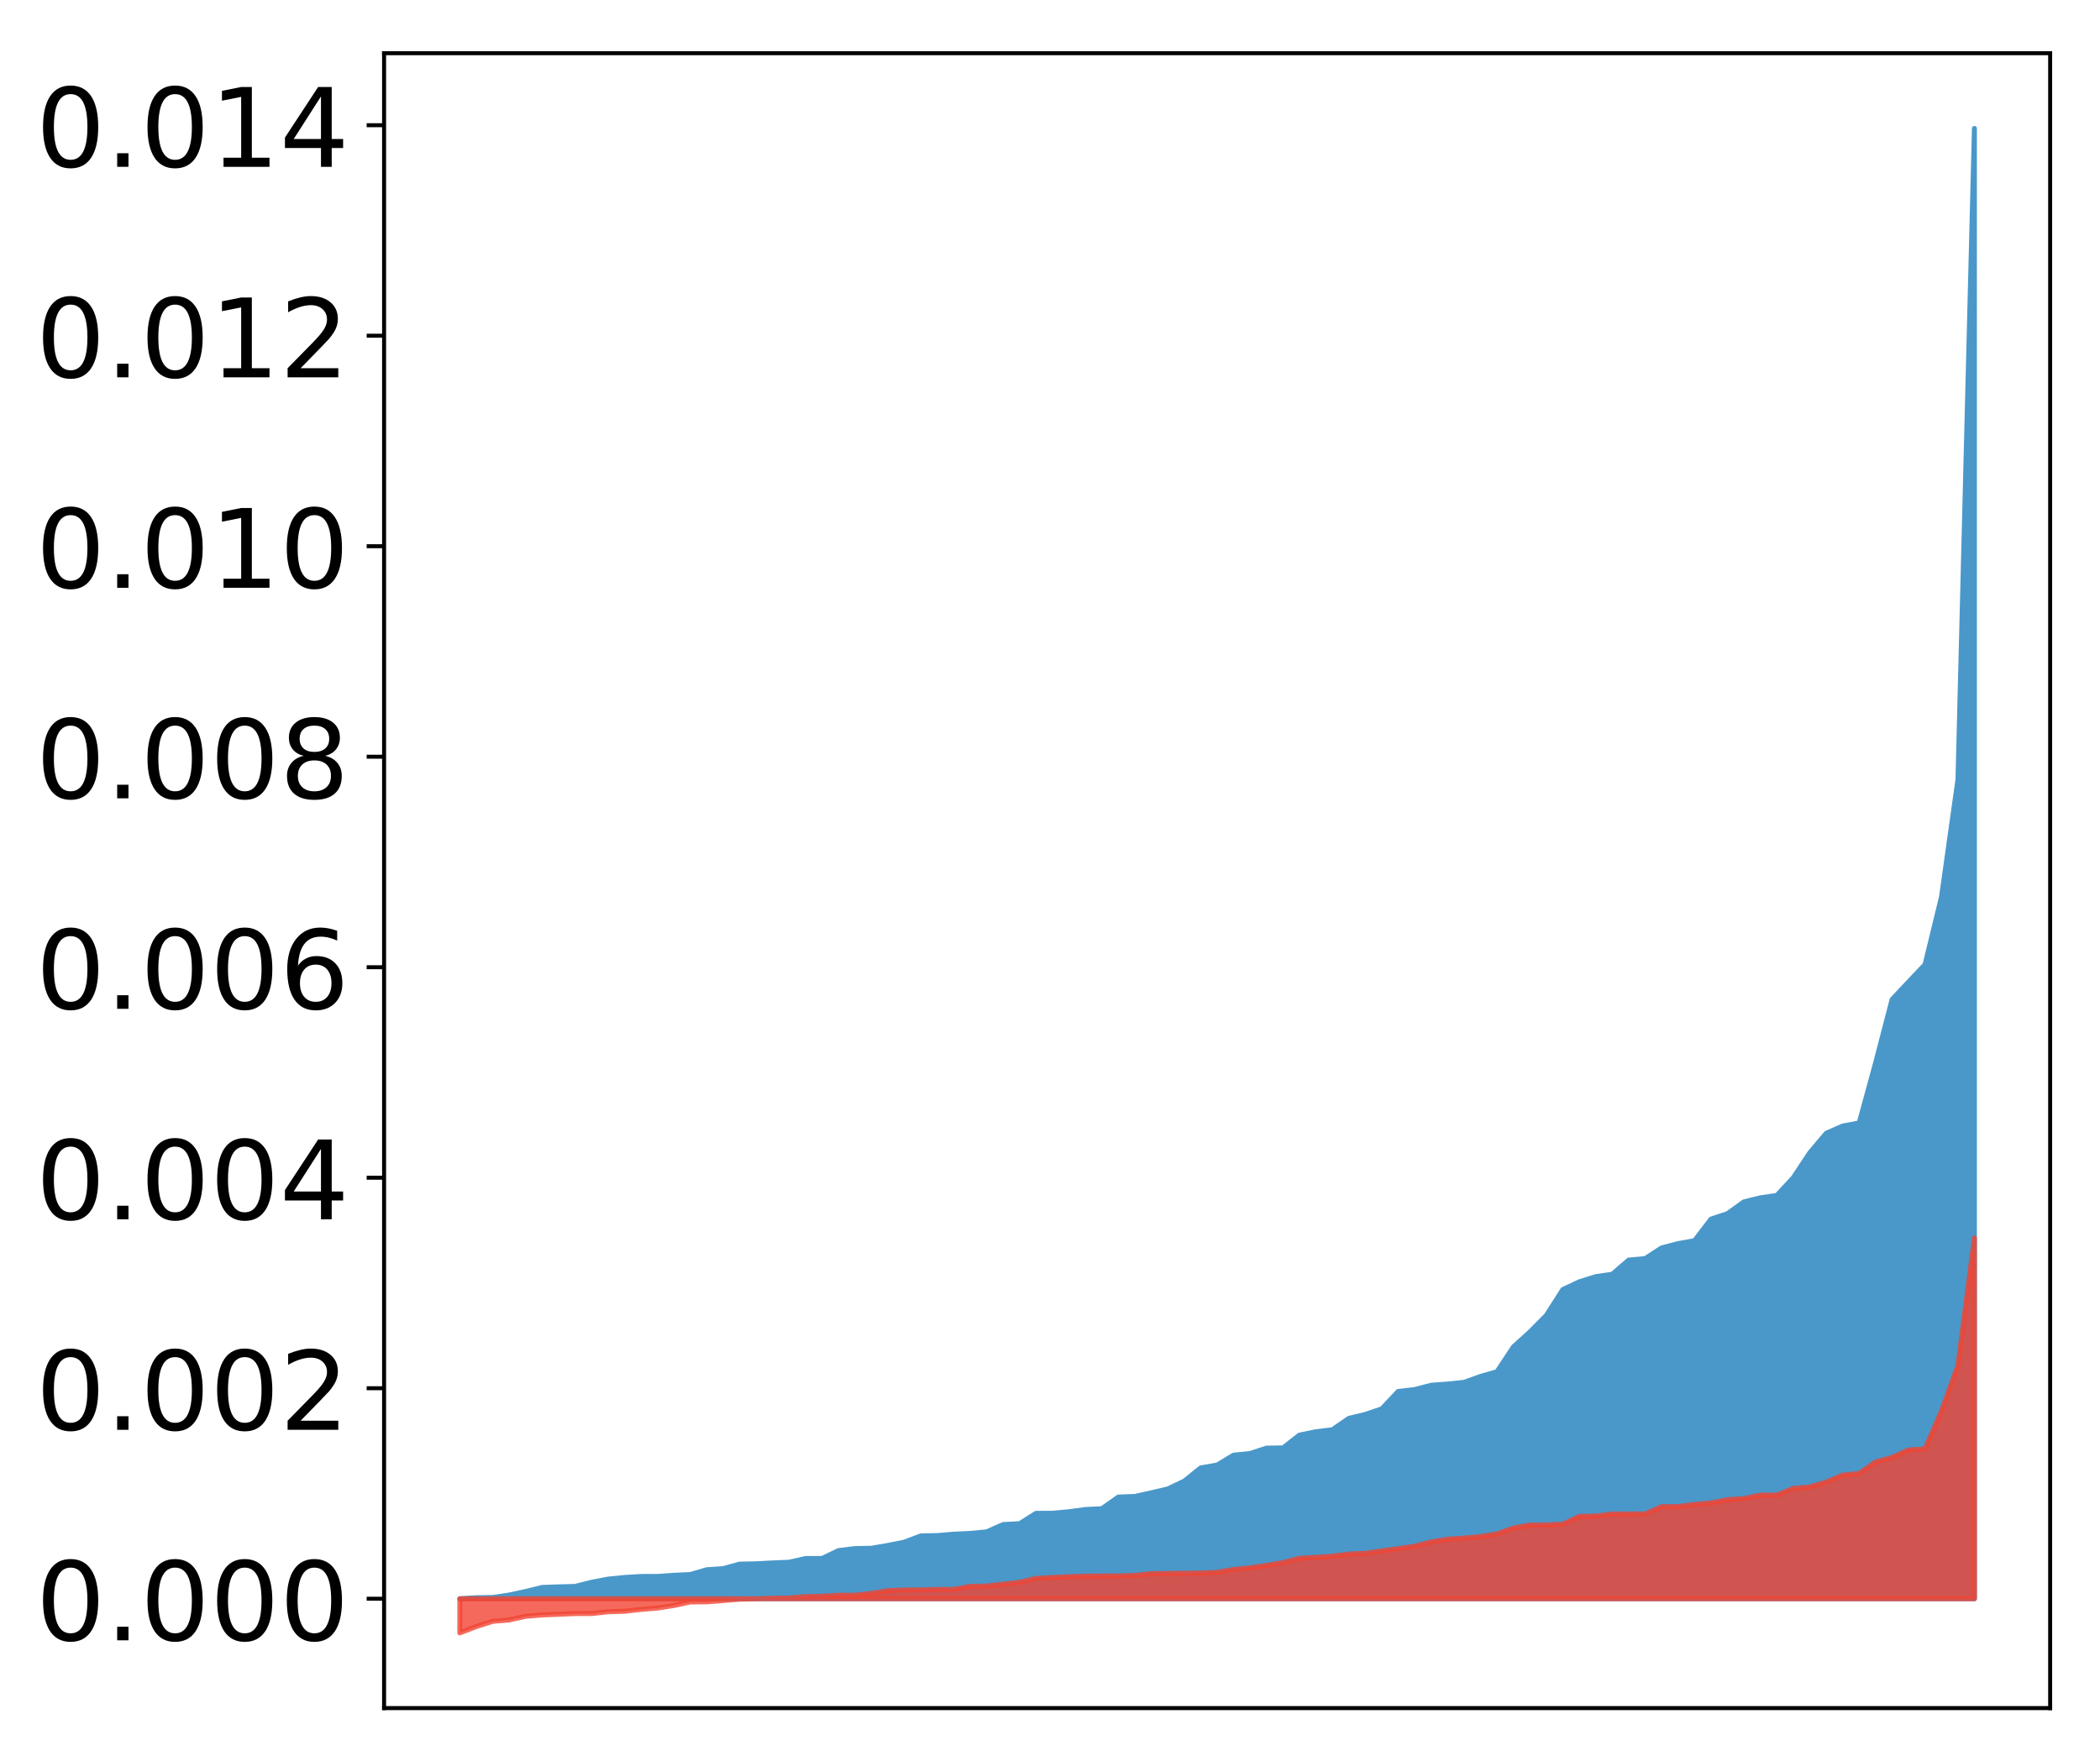 <?xml version="1.0" encoding="utf-8" standalone="no"?>
<!DOCTYPE svg PUBLIC "-//W3C//DTD SVG 1.1//EN"
  "http://www.w3.org/Graphics/SVG/1.1/DTD/svg11.dtd">
<!-- Created with matplotlib (http://matplotlib.org/) -->
<svg height="354pt" version="1.1" viewBox="0 0 422 354" width="422pt" xmlns="http://www.w3.org/2000/svg" xmlns:xlink="http://www.w3.org/1999/xlink">
 <defs>
  <style type="text/css">
*{stroke-linecap:butt;stroke-linejoin:round;}
  </style>
 </defs>
 <g id="figure_1">
  <g id="patch_1">
   <path d="M 0 354.04 
L 422.682 354.04 
L 422.682 0 
L 0 0 
z
" style="fill:#ffffff;"/>
  </g>
  <g id="axes_1">
   <g id="patch_2">
    <path d="M 77.182 343.34 
L 411.982 343.34 
L 411.982 10.7 
L 77.182 10.7 
z
" style="fill:#ffffff;"/>
   </g>
   <g id="PolyCollection_1">
    <defs>
     <path d="M 92.4 -32.676 
L 92.4 -32.684 
L 95.708 -32.684 
L 99.017 -32.684 
L 102.325 -32.684 
L 105.633 -32.684 
L 108.942 -32.684 
L 112.25 -32.684 
L 115.558 -32.684 
L 118.866 -32.684 
L 122.175 -32.684 
L 125.483 -32.684 
L 128.791 -32.684 
L 132.1 -32.684 
L 135.408 -32.684 
L 138.716 -32.684 
L 142.025 -32.684 
L 145.333 -32.684 
L 148.641 -32.684 
L 151.949 -32.684 
L 155.258 -32.684 
L 158.566 -32.684 
L 161.874 -32.684 
L 165.183 -32.684 
L 168.491 -32.684 
L 171.799 -32.684 
L 175.108 -32.684 
L 178.416 -32.684 
L 181.724 -32.684 
L 185.032 -32.684 
L 188.341 -32.684 
L 191.649 -32.684 
L 194.957 -32.684 
L 198.266 -32.684 
L 201.574 -32.684 
L 204.882 -32.684 
L 208.191 -32.684 
L 211.499 -32.684 
L 214.807 -32.684 
L 218.115 -32.684 
L 221.424 -32.684 
L 224.732 -32.684 
L 228.04 -32.684 
L 231.349 -32.684 
L 234.657 -32.684 
L 237.965 -32.684 
L 241.274 -32.684 
L 244.582 -32.684 
L 247.89 -32.684 
L 251.198 -32.684 
L 254.507 -32.684 
L 257.815 -32.684 
L 261.123 -32.684 
L 264.432 -32.684 
L 267.74 -32.684 
L 271.048 -32.684 
L 274.357 -32.684 
L 277.665 -32.684 
L 280.973 -32.684 
L 284.281 -32.684 
L 287.59 -32.684 
L 290.898 -32.684 
L 294.206 -32.684 
L 297.515 -32.684 
L 300.823 -32.684 
L 304.131 -32.684 
L 307.44 -32.684 
L 310.748 -32.684 
L 314.056 -32.684 
L 317.364 -32.684 
L 320.673 -32.684 
L 323.981 -32.684 
L 327.289 -32.684 
L 330.598 -32.684 
L 333.906 -32.684 
L 337.214 -32.684 
L 340.523 -32.684 
L 343.831 -32.684 
L 347.139 -32.684 
L 350.447 -32.684 
L 353.756 -32.684 
L 357.064 -32.684 
L 360.372 -32.684 
L 363.681 -32.684 
L 366.989 -32.684 
L 370.297 -32.684 
L 373.606 -32.684 
L 376.914 -32.684 
L 380.222 -32.684 
L 383.53 -32.684 
L 386.839 -32.684 
L 390.147 -32.684 
L 393.455 -32.684 
L 396.764 -32.684 
L 396.764 -328.22 
L 396.764 -328.22 
L 393.455 -197.325 
L 390.147 -173.741 
L 386.839 -160.156 
L 383.53 -156.665 
L 380.222 -153.137 
L 376.914 -140.408 
L 373.606 -128.322 
L 370.297 -127.695 
L 366.989 -126.249 
L 363.681 -122.322 
L 360.372 -117.326 
L 357.064 -113.754 
L 353.756 -113.269 
L 350.447 -112.456 
L 347.139 -110.09 
L 343.831 -108.988 
L 340.523 -104.652 
L 337.214 -104.064 
L 333.906 -103.204 
L 330.598 -101.051 
L 327.289 -100.754 
L 323.981 -97.906 
L 320.673 -97.426 
L 317.364 -96.386 
L 314.056 -94.83 
L 310.748 -89.65 
L 307.44 -86.313 
L 304.131 -83.318 
L 300.823 -78.318 
L 297.515 -77.366 
L 294.206 -76.179 
L 290.898 -75.836 
L 287.59 -75.594 
L 284.281 -74.731 
L 280.973 -74.349 
L 277.665 -70.848 
L 274.357 -69.728 
L 271.048 -68.935 
L 267.74 -66.653 
L 264.432 -66.25 
L 261.123 -65.569 
L 257.815 -62.996 
L 254.507 -62.955 
L 251.198 -61.874 
L 247.89 -61.54 
L 244.582 -59.553 
L 241.274 -58.98 
L 237.965 -56.317 
L 234.657 -54.75 
L 231.349 -53.975 
L 228.04 -53.242 
L 224.732 -53.123 
L 221.424 -50.784 
L 218.115 -50.616 
L 214.807 -50.172 
L 211.499 -49.864 
L 208.191 -49.848 
L 204.882 -47.765 
L 201.574 -47.596 
L 198.266 -46.124 
L 194.957 -45.814 
L 191.649 -45.657 
L 188.341 -45.38 
L 185.032 -45.311 
L 181.724 -44.057 
L 178.416 -43.396 
L 175.108 -42.827 
L 171.799 -42.769 
L 168.491 -42.356 
L 165.183 -40.774 
L 161.874 -40.77 
L 158.566 -40.018 
L 155.258 -39.883 
L 151.949 -39.705 
L 148.641 -39.642 
L 145.333 -38.732 
L 142.025 -38.511 
L 138.716 -37.544 
L 135.408 -37.401 
L 132.1 -37.162 
L 128.791 -37.157 
L 125.483 -36.956 
L 122.175 -36.623 
L 118.866 -35.987 
L 115.558 -35.157 
L 112.25 -35.07 
L 108.942 -34.954 
L 105.633 -34.141 
L 102.325 -33.424 
L 99.017 -32.934 
L 95.708 -32.882 
L 92.4 -32.676 
z
" id="me6adf5470f" style="stroke:#4a98c9;"/>
    </defs>
    <g clip-path="url(#p5c78f02728)">
     <use style="fill:#4a98c9;stroke:#4a98c9;" x="0" xlink:href="#me6adf5470f" y="354.04"/>
    </g>
   </g>
   <g id="PolyCollection_2">
    <defs>
     <path d="M 92.4 -25.82 
L 92.4 -32.684 
L 95.708 -32.684 
L 99.017 -32.684 
L 102.325 -32.684 
L 105.633 -32.684 
L 108.942 -32.684 
L 112.25 -32.684 
L 115.558 -32.684 
L 118.866 -32.684 
L 122.175 -32.684 
L 125.483 -32.684 
L 128.791 -32.684 
L 132.1 -32.684 
L 135.408 -32.684 
L 138.716 -32.684 
L 142.025 -32.684 
L 145.333 -32.684 
L 148.641 -32.684 
L 151.949 -32.684 
L 155.258 -32.684 
L 158.566 -32.684 
L 161.874 -32.684 
L 165.183 -32.684 
L 168.491 -32.684 
L 171.799 -32.684 
L 175.108 -32.684 
L 178.416 -32.684 
L 181.724 -32.684 
L 185.032 -32.684 
L 188.341 -32.684 
L 191.649 -32.684 
L 194.957 -32.684 
L 198.266 -32.684 
L 201.574 -32.684 
L 204.882 -32.684 
L 208.191 -32.684 
L 211.499 -32.684 
L 214.807 -32.684 
L 218.115 -32.684 
L 221.424 -32.684 
L 224.732 -32.684 
L 228.04 -32.684 
L 231.349 -32.684 
L 234.657 -32.684 
L 237.965 -32.684 
L 241.274 -32.684 
L 244.582 -32.684 
L 247.89 -32.684 
L 251.198 -32.684 
L 254.507 -32.684 
L 257.815 -32.684 
L 261.123 -32.684 
L 264.432 -32.684 
L 267.74 -32.684 
L 271.048 -32.684 
L 274.357 -32.684 
L 277.665 -32.684 
L 280.973 -32.684 
L 284.281 -32.684 
L 287.59 -32.684 
L 290.898 -32.684 
L 294.206 -32.684 
L 297.515 -32.684 
L 300.823 -32.684 
L 304.131 -32.684 
L 307.44 -32.684 
L 310.748 -32.684 
L 314.056 -32.684 
L 317.364 -32.684 
L 320.673 -32.684 
L 323.981 -32.684 
L 327.289 -32.684 
L 330.598 -32.684 
L 333.906 -32.684 
L 337.214 -32.684 
L 340.523 -32.684 
L 343.831 -32.684 
L 347.139 -32.684 
L 350.447 -32.684 
L 353.756 -32.684 
L 357.064 -32.684 
L 360.372 -32.684 
L 363.681 -32.684 
L 366.989 -32.684 
L 370.297 -32.684 
L 373.606 -32.684 
L 376.914 -32.684 
L 380.222 -32.684 
L 383.53 -32.684 
L 386.839 -32.684 
L 390.147 -32.684 
L 393.455 -32.684 
L 396.764 -32.684 
L 396.764 -105.226 
L 396.764 -105.226 
L 393.455 -79.605 
L 390.147 -70.425 
L 386.839 -62.797 
L 383.53 -62.595 
L 380.222 -61.098 
L 376.914 -60.185 
L 373.606 -57.864 
L 370.297 -57.534 
L 366.989 -56.135 
L 363.681 -55.16 
L 360.372 -54.862 
L 357.064 -53.534 
L 353.756 -53.518 
L 350.447 -52.83 
L 347.139 -52.591 
L 343.831 -51.95 
L 340.523 -51.642 
L 337.214 -51.218 
L 333.906 -51.189 
L 330.598 -49.731 
L 327.289 -49.728 
L 323.981 -49.719 
L 320.673 -49.311 
L 317.364 -49.232 
L 314.056 -47.685 
L 310.748 -47.522 
L 307.44 -47.502 
L 304.131 -46.903 
L 300.823 -45.716 
L 297.515 -45.187 
L 294.206 -44.887 
L 290.898 -44.651 
L 287.59 -44.107 
L 284.281 -43.244 
L 280.973 -42.756 
L 277.665 -42.312 
L 274.357 -41.815 
L 271.048 -41.668 
L 267.74 -41.244 
L 264.432 -41.013 
L 261.123 -40.826 
L 257.815 -39.952 
L 254.507 -39.39 
L 251.198 -38.909 
L 247.89 -38.569 
L 244.582 -37.996 
L 241.274 -37.857 
L 237.965 -37.807 
L 234.657 -37.77 
L 231.349 -37.722 
L 228.04 -37.376 
L 224.732 -37.27 
L 221.424 -37.26 
L 218.115 -37.229 
L 214.807 -37.128 
L 211.499 -36.957 
L 208.191 -36.778 
L 204.882 -36.001 
L 201.574 -35.624 
L 198.266 -35.231 
L 194.957 -35.178 
L 191.649 -34.564 
L 188.341 -34.556 
L 185.032 -34.466 
L 181.724 -34.448 
L 178.416 -34.316 
L 175.108 -33.763 
L 171.799 -33.398 
L 168.491 -33.393 
L 165.183 -33.186 
L 161.874 -33.127 
L 158.566 -32.826 
L 155.258 -32.799 
L 151.949 -32.662 
L 148.641 -32.595 
L 145.333 -32.317 
L 142.025 -32.067 
L 138.716 -32.037 
L 135.408 -31.321 
L 132.1 -30.806 
L 128.791 -30.532 
L 125.483 -30.167 
L 122.175 -30.061 
L 118.866 -29.699 
L 115.558 -29.696 
L 112.25 -29.554 
L 108.942 -29.426 
L 105.633 -29.153 
L 102.325 -28.421 
L 99.017 -28.145 
L 95.708 -27.089 
L 92.4 -25.82 
z
" id="md68b15a870" style="stroke:#f14432;stroke-opacity:0.8;"/>
    </defs>
    <g clip-path="url(#p5c78f02728)">
     <use style="fill:#f14432;fill-opacity:0.8;stroke:#f14432;stroke-opacity:0.8;" x="0" xlink:href="#md68b15a870" y="354.04"/>
    </g>
   </g>
   <g id="matplotlib.axis_1"/>
   <g id="matplotlib.axis_2">
    <g id="ytick_1">
     <g id="line2d_1">
      <defs>
       <path d="M 0 0 
L -3.5 0 
" id="mba96adc420" style="stroke:#000000;stroke-width:0.8;"/>
      </defs>
      <g>
       <use style="stroke:#000000;stroke-width:0.8;" x="77.182" xlink:href="#mba96adc420" y="321.356"/>
      </g>
     </g>
     <g id="text_1">
      <!-- 0.000 -->
      <defs>
       <path d="M 31.781 66.406 
Q 24.172 66.406 20.328 58.906 
Q 16.5 51.422 16.5 36.375 
Q 16.5 21.391 20.328 13.891 
Q 24.172 6.391 31.781 6.391 
Q 39.453 6.391 43.281 13.891 
Q 47.125 21.391 47.125 36.375 
Q 47.125 51.422 43.281 58.906 
Q 39.453 66.406 31.781 66.406 
z
M 31.781 74.219 
Q 44.047 74.219 50.516 64.516 
Q 56.984 54.828 56.984 36.375 
Q 56.984 17.969 50.516 8.266 
Q 44.047 -1.422 31.781 -1.422 
Q 19.531 -1.422 13.062 8.266 
Q 6.594 17.969 6.594 36.375 
Q 6.594 54.828 13.062 64.516 
Q 19.531 74.219 31.781 74.219 
z
" id="DejaVuSans-30"/>
       <path d="M 10.688 12.406 
L 21 12.406 
L 21 0 
L 10.688 0 
z
" id="DejaVuSans-2e"/>
      </defs>
      <g transform="translate(7.2 329.714)scale(0.22 -0.22)">
       <use xlink:href="#DejaVuSans-30"/>
       <use x="63.623" xlink:href="#DejaVuSans-2e"/>
       <use x="95.41" xlink:href="#DejaVuSans-30"/>
       <use x="159.033" xlink:href="#DejaVuSans-30"/>
       <use x="222.656" xlink:href="#DejaVuSans-30"/>
      </g>
     </g>
    </g>
    <g id="ytick_2">
     <g id="line2d_2">
      <g>
       <use style="stroke:#000000;stroke-width:0.8;" x="77.182" xlink:href="#mba96adc420" y="279.044"/>
      </g>
     </g>
     <g id="text_2">
      <!-- 0.002 -->
      <defs>
       <path d="M 19.188 8.297 
L 53.609 8.297 
L 53.609 0 
L 7.328 0 
L 7.328 8.297 
Q 12.938 14.109 22.625 23.891 
Q 32.328 33.688 34.812 36.531 
Q 39.547 41.844 41.422 45.531 
Q 43.312 49.219 43.312 52.781 
Q 43.312 58.594 39.234 62.25 
Q 35.156 65.922 28.609 65.922 
Q 23.969 65.922 18.812 64.312 
Q 13.672 62.703 7.812 59.422 
L 7.812 69.391 
Q 13.766 71.781 18.938 73 
Q 24.125 74.219 28.422 74.219 
Q 39.75 74.219 46.484 68.547 
Q 53.219 62.891 53.219 53.422 
Q 53.219 48.922 51.531 44.891 
Q 49.859 40.875 45.406 35.406 
Q 44.188 33.984 37.641 27.219 
Q 31.109 20.453 19.188 8.297 
z
" id="DejaVuSans-32"/>
      </defs>
      <g transform="translate(7.2 287.402)scale(0.22 -0.22)">
       <use xlink:href="#DejaVuSans-30"/>
       <use x="63.623" xlink:href="#DejaVuSans-2e"/>
       <use x="95.41" xlink:href="#DejaVuSans-30"/>
       <use x="159.033" xlink:href="#DejaVuSans-30"/>
       <use x="222.656" xlink:href="#DejaVuSans-32"/>
      </g>
     </g>
    </g>
    <g id="ytick_3">
     <g id="line2d_3">
      <g>
       <use style="stroke:#000000;stroke-width:0.8;" x="77.182" xlink:href="#mba96adc420" y="236.732"/>
      </g>
     </g>
     <g id="text_3">
      <!-- 0.004 -->
      <defs>
       <path d="M 37.797 64.312 
L 12.891 25.391 
L 37.797 25.391 
z
M 35.203 72.906 
L 47.609 72.906 
L 47.609 25.391 
L 58.016 25.391 
L 58.016 17.188 
L 47.609 17.188 
L 47.609 0 
L 37.797 0 
L 37.797 17.188 
L 4.891 17.188 
L 4.891 26.703 
z
" id="DejaVuSans-34"/>
      </defs>
      <g transform="translate(7.2 245.09)scale(0.22 -0.22)">
       <use xlink:href="#DejaVuSans-30"/>
       <use x="63.623" xlink:href="#DejaVuSans-2e"/>
       <use x="95.41" xlink:href="#DejaVuSans-30"/>
       <use x="159.033" xlink:href="#DejaVuSans-30"/>
       <use x="222.656" xlink:href="#DejaVuSans-34"/>
      </g>
     </g>
    </g>
    <g id="ytick_4">
     <g id="line2d_4">
      <g>
       <use style="stroke:#000000;stroke-width:0.8;" x="77.182" xlink:href="#mba96adc420" y="194.42"/>
      </g>
     </g>
     <g id="text_4">
      <!-- 0.006 -->
      <defs>
       <path d="M 33.016 40.375 
Q 26.375 40.375 22.484 35.828 
Q 18.609 31.297 18.609 23.391 
Q 18.609 15.531 22.484 10.953 
Q 26.375 6.391 33.016 6.391 
Q 39.656 6.391 43.531 10.953 
Q 47.406 15.531 47.406 23.391 
Q 47.406 31.297 43.531 35.828 
Q 39.656 40.375 33.016 40.375 
z
M 52.594 71.297 
L 52.594 62.312 
Q 48.875 64.062 45.094 64.984 
Q 41.312 65.922 37.594 65.922 
Q 27.828 65.922 22.672 59.328 
Q 17.531 52.734 16.797 39.406 
Q 19.672 43.656 24.016 45.922 
Q 28.375 48.188 33.594 48.188 
Q 44.578 48.188 50.953 41.516 
Q 57.328 34.859 57.328 23.391 
Q 57.328 12.156 50.688 5.359 
Q 44.047 -1.422 33.016 -1.422 
Q 20.359 -1.422 13.672 8.266 
Q 6.984 17.969 6.984 36.375 
Q 6.984 53.656 15.188 63.938 
Q 23.391 74.219 37.203 74.219 
Q 40.922 74.219 44.703 73.484 
Q 48.484 72.75 52.594 71.297 
z
" id="DejaVuSans-36"/>
      </defs>
      <g transform="translate(7.2 202.778)scale(0.22 -0.22)">
       <use xlink:href="#DejaVuSans-30"/>
       <use x="63.623" xlink:href="#DejaVuSans-2e"/>
       <use x="95.41" xlink:href="#DejaVuSans-30"/>
       <use x="159.033" xlink:href="#DejaVuSans-30"/>
       <use x="222.656" xlink:href="#DejaVuSans-36"/>
      </g>
     </g>
    </g>
    <g id="ytick_5">
     <g id="line2d_5">
      <g>
       <use style="stroke:#000000;stroke-width:0.8;" x="77.182" xlink:href="#mba96adc420" y="152.108"/>
      </g>
     </g>
     <g id="text_5">
      <!-- 0.008 -->
      <defs>
       <path d="M 31.781 34.625 
Q 24.75 34.625 20.719 30.859 
Q 16.703 27.094 16.703 20.516 
Q 16.703 13.922 20.719 10.156 
Q 24.75 6.391 31.781 6.391 
Q 38.812 6.391 42.859 10.172 
Q 46.922 13.969 46.922 20.516 
Q 46.922 27.094 42.891 30.859 
Q 38.875 34.625 31.781 34.625 
z
M 21.922 38.812 
Q 15.578 40.375 12.031 44.719 
Q 8.5 49.078 8.5 55.328 
Q 8.5 64.062 14.719 69.141 
Q 20.953 74.219 31.781 74.219 
Q 42.672 74.219 48.875 69.141 
Q 55.078 64.062 55.078 55.328 
Q 55.078 49.078 51.531 44.719 
Q 48 40.375 41.703 38.812 
Q 48.828 37.156 52.797 32.312 
Q 56.781 27.484 56.781 20.516 
Q 56.781 9.906 50.312 4.234 
Q 43.844 -1.422 31.781 -1.422 
Q 19.734 -1.422 13.25 4.234 
Q 6.781 9.906 6.781 20.516 
Q 6.781 27.484 10.781 32.312 
Q 14.797 37.156 21.922 38.812 
z
M 18.312 54.391 
Q 18.312 48.734 21.844 45.562 
Q 25.391 42.391 31.781 42.391 
Q 38.141 42.391 41.719 45.562 
Q 45.312 48.734 45.312 54.391 
Q 45.312 60.062 41.719 63.234 
Q 38.141 66.406 31.781 66.406 
Q 25.391 66.406 21.844 63.234 
Q 18.312 60.062 18.312 54.391 
z
" id="DejaVuSans-38"/>
      </defs>
      <g transform="translate(7.2 160.466)scale(0.22 -0.22)">
       <use xlink:href="#DejaVuSans-30"/>
       <use x="63.623" xlink:href="#DejaVuSans-2e"/>
       <use x="95.41" xlink:href="#DejaVuSans-30"/>
       <use x="159.033" xlink:href="#DejaVuSans-30"/>
       <use x="222.656" xlink:href="#DejaVuSans-38"/>
      </g>
     </g>
    </g>
    <g id="ytick_6">
     <g id="line2d_6">
      <g>
       <use style="stroke:#000000;stroke-width:0.8;" x="77.182" xlink:href="#mba96adc420" y="109.796"/>
      </g>
     </g>
     <g id="text_6">
      <!-- 0.010 -->
      <defs>
       <path d="M 12.406 8.297 
L 28.516 8.297 
L 28.516 63.922 
L 10.984 60.406 
L 10.984 69.391 
L 28.422 72.906 
L 38.281 72.906 
L 38.281 8.297 
L 54.391 8.297 
L 54.391 0 
L 12.406 0 
z
" id="DejaVuSans-31"/>
      </defs>
      <g transform="translate(7.2 118.154)scale(0.22 -0.22)">
       <use xlink:href="#DejaVuSans-30"/>
       <use x="63.623" xlink:href="#DejaVuSans-2e"/>
       <use x="95.41" xlink:href="#DejaVuSans-30"/>
       <use x="159.033" xlink:href="#DejaVuSans-31"/>
       <use x="222.656" xlink:href="#DejaVuSans-30"/>
      </g>
     </g>
    </g>
    <g id="ytick_7">
     <g id="line2d_7">
      <g>
       <use style="stroke:#000000;stroke-width:0.8;" x="77.182" xlink:href="#mba96adc420" y="67.484"/>
      </g>
     </g>
     <g id="text_7">
      <!-- 0.012 -->
      <g transform="translate(7.2 75.842)scale(0.22 -0.22)">
       <use xlink:href="#DejaVuSans-30"/>
       <use x="63.623" xlink:href="#DejaVuSans-2e"/>
       <use x="95.41" xlink:href="#DejaVuSans-30"/>
       <use x="159.033" xlink:href="#DejaVuSans-31"/>
       <use x="222.656" xlink:href="#DejaVuSans-32"/>
      </g>
     </g>
    </g>
    <g id="ytick_8">
     <g id="line2d_8">
      <g>
       <use style="stroke:#000000;stroke-width:0.8;" x="77.182" xlink:href="#mba96adc420" y="25.172"/>
      </g>
     </g>
     <g id="text_8">
      <!-- 0.014 -->
      <g transform="translate(7.2 33.53)scale(0.22 -0.22)">
       <use xlink:href="#DejaVuSans-30"/>
       <use x="63.623" xlink:href="#DejaVuSans-2e"/>
       <use x="95.41" xlink:href="#DejaVuSans-30"/>
       <use x="159.033" xlink:href="#DejaVuSans-31"/>
       <use x="222.656" xlink:href="#DejaVuSans-34"/>
      </g>
     </g>
    </g>
   </g>
   <g id="patch_3">
    <path d="M 77.182 343.34 
L 77.182 10.7 
" style="fill:none;stroke:#000000;stroke-linecap:square;stroke-linejoin:miter;stroke-width:0.8;"/>
   </g>
   <g id="patch_4">
    <path d="M 411.982 343.34 
L 411.982 10.7 
" style="fill:none;stroke:#000000;stroke-linecap:square;stroke-linejoin:miter;stroke-width:0.8;"/>
   </g>
   <g id="patch_5">
    <path d="M 77.182 343.34 
L 411.982 343.34 
" style="fill:none;stroke:#000000;stroke-linecap:square;stroke-linejoin:miter;stroke-width:0.8;"/>
   </g>
   <g id="patch_6">
    <path d="M 77.182 10.7 
L 411.982 10.7 
" style="fill:none;stroke:#000000;stroke-linecap:square;stroke-linejoin:miter;stroke-width:0.8;"/>
   </g>
  </g>
 </g>
 <defs>
  <clipPath id="p5c78f02728">
   <rect height="332.64" width="334.8" x="77.182" y="10.7"/>
  </clipPath>
 </defs>
</svg>
